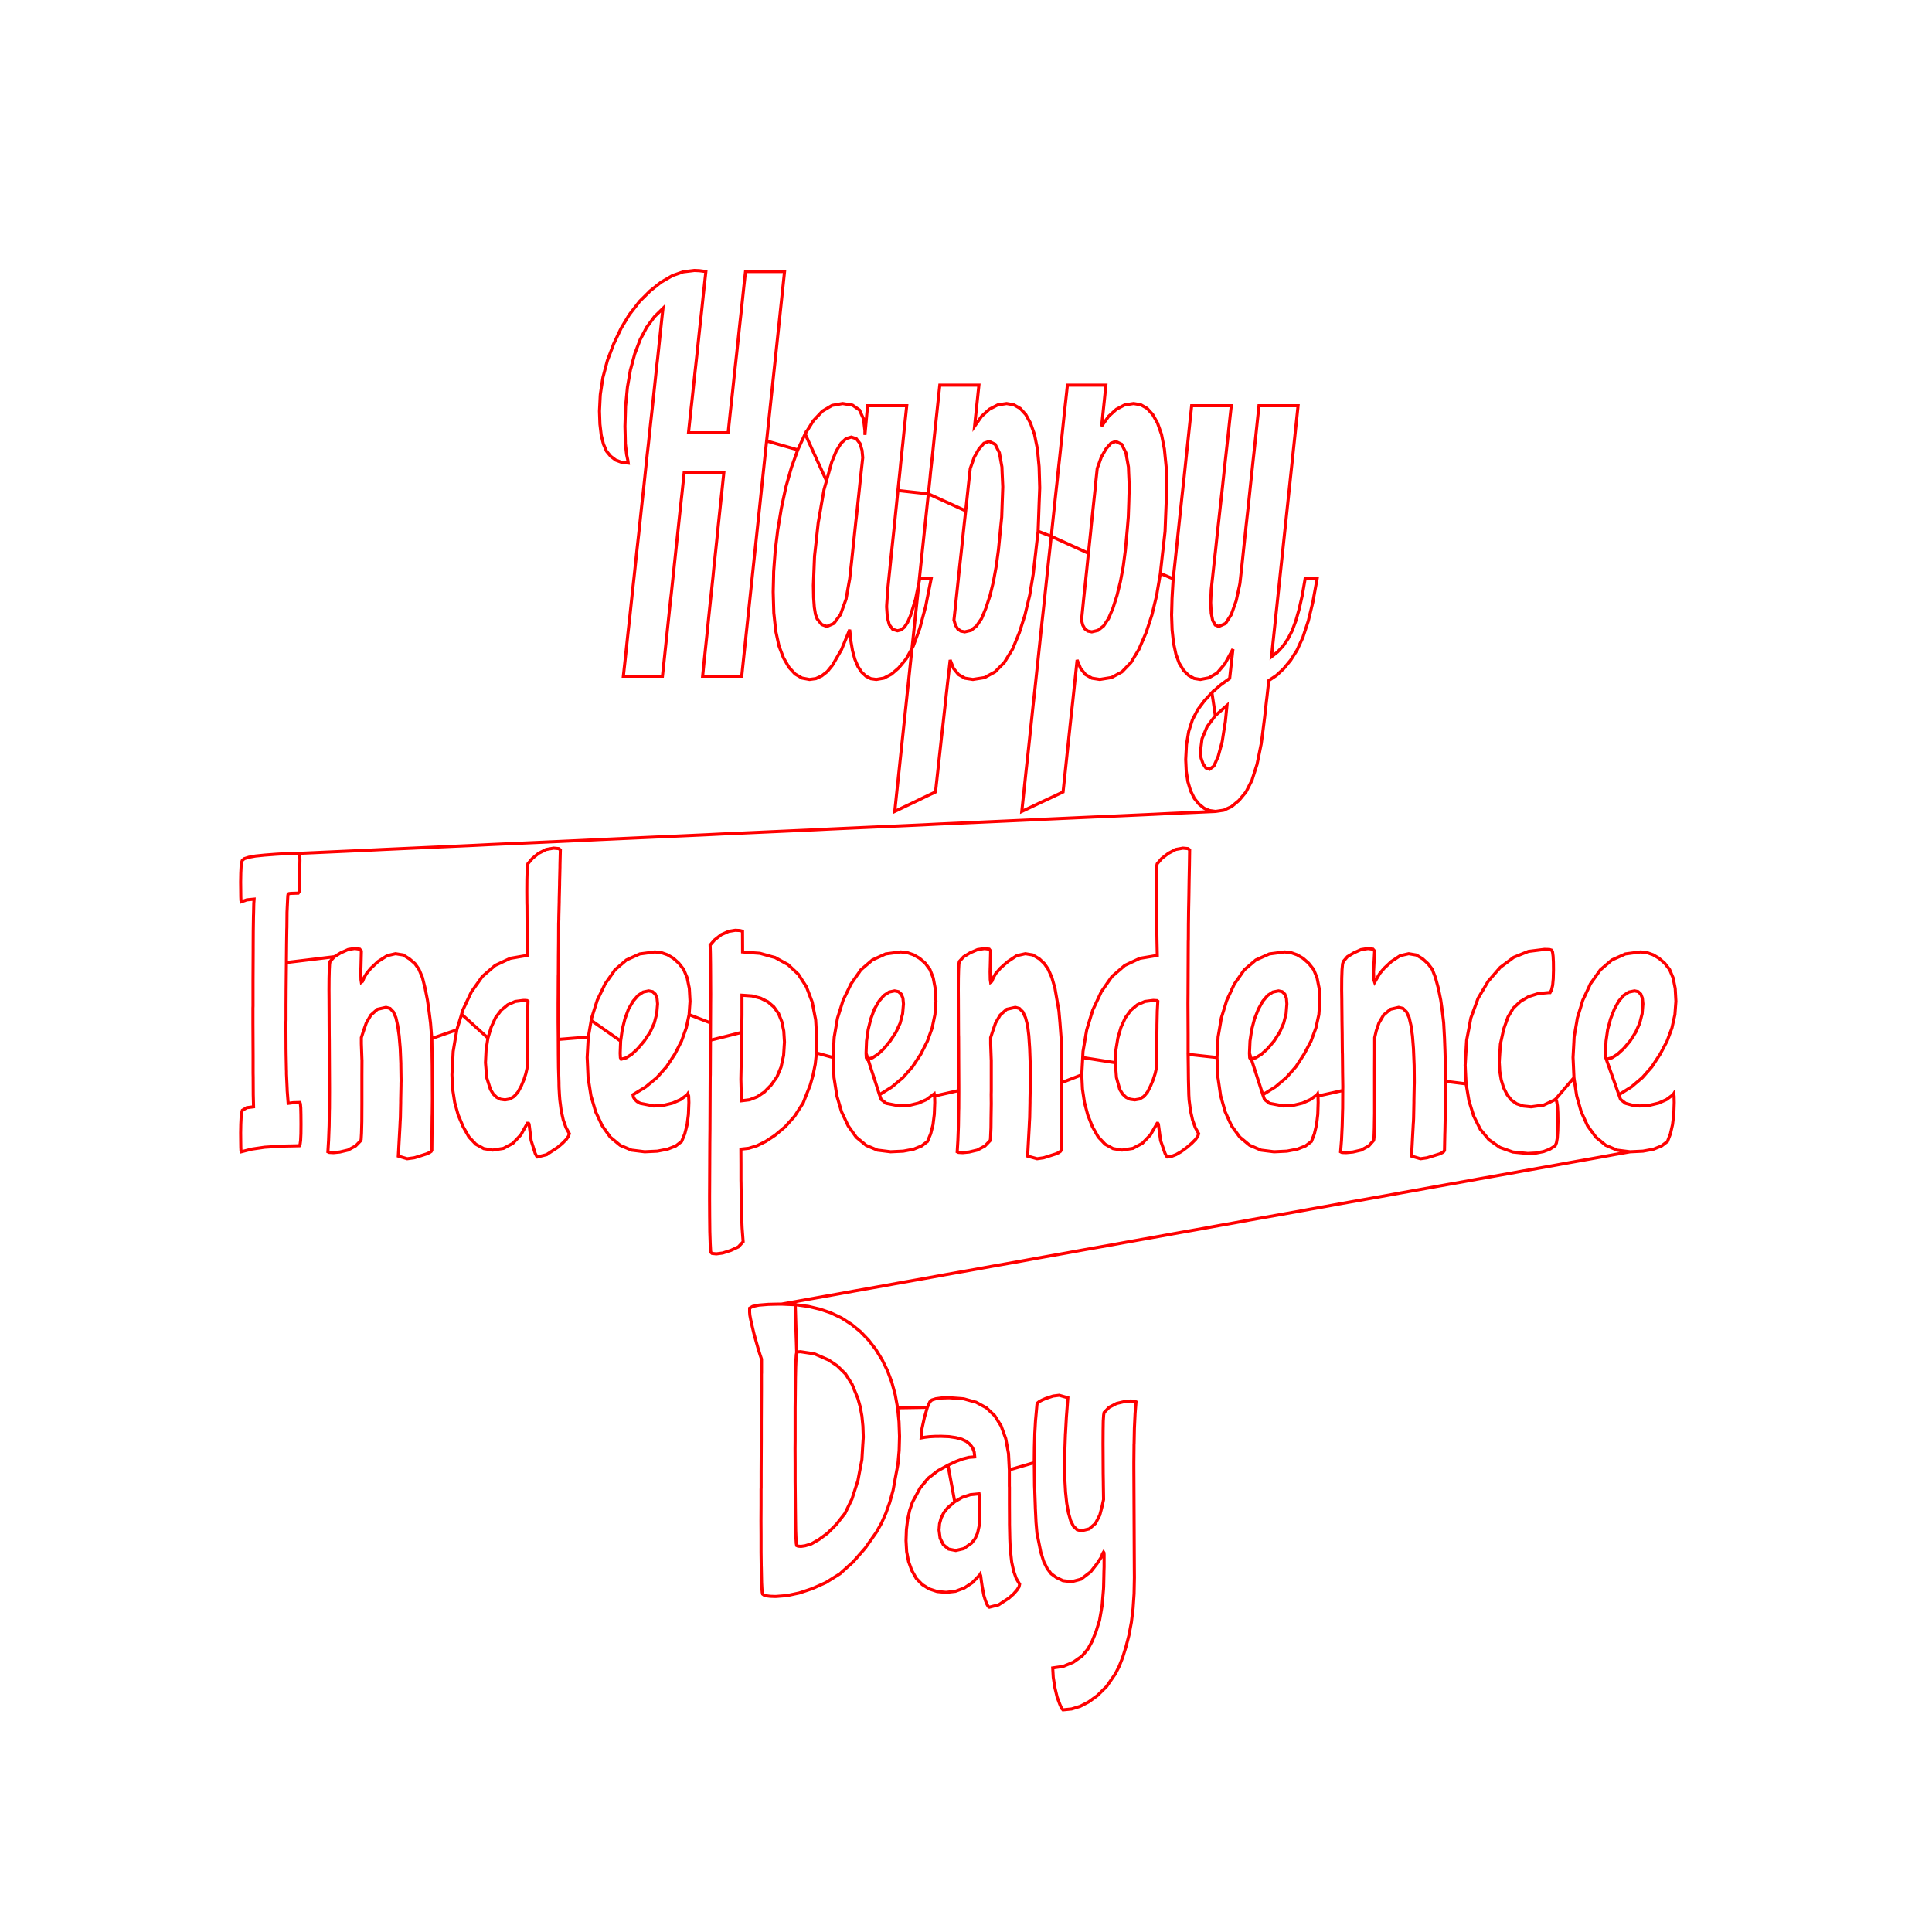 <svg title='track' version='1.1' viewBox='-25 -25 250 250' xmlns='http://www.w3.org/2000/svg' class='svg-status'><g><path stroke='red' stroke-width='.4' fill='none' fill-rule='evenodd' linecap='round' d='M64.86,10.00 L65.51,10.03 L66.34,10.14 L66.12,12.13 L66.04,12.88 L65.83,14.87 L65.75,15.61 L65.53,17.60 L65.45,18.35 L65.24,20.34 L65.16,21.09 L64.94,23.08 L64.86,23.83 L64.65,25.82 L64.57,26.56 L64.35,28.55 L64.27,29.30 L64.09,31.00 L66.09,31.00 L68.09,31.00 L69.22,31.00 L69.43,29.01 L69.51,28.26 L69.73,26.27 L69.81,25.53 L70.02,23.54 L70.10,22.79 L70.32,20.80 L70.40,20.05 L70.61,18.06 L70.69,17.31 L70.91,15.32 L70.99,14.58 L71.20,12.59 L71.28,11.84 L71.47,10.14 L73.47,10.14 L75.47,10.14 L76.52,10.14 L76.31,12.13 L76.23,12.88 L76.02,14.87 L75.94,15.62 L75.73,17.61 L75.65,18.36 L75.44,20.35 L75.36,21.10 L75.15,23.09 L75.07,23.84 L74.86,25.83 L74.78,26.58 L74.57,28.57 L74.49,29.32 L74.28,31.31 L74.20,32.06 L73.99,34.04 L73.91,34.80 L73.70,36.78 L73.62,37.54 L73.41,39.52 L73.33,40.28 L73.12,42.26 L73.04,43.02 L72.83,45.00 L72.75,45.75 L72.54,47.74 L72.46,48.49 L72.25,50.48 L72.17,51.23 L71.96,53.22 L71.88,53.97 L71.67,55.96 L71.59,56.71 L71.38,58.70 L71.30,59.45 L71.09,61.44 L71.01,62.19 L70.97,62.50 L68.97,62.50 L66.97,62.50 L65.92,62.50 L66.12,60.51 L66.20,59.76 L66.41,57.77 L66.49,57.02 L66.69,55.03 L66.90,53.04 L67.06,51.53 L67.27,49.54 L67.34,48.79 L67.55,46.80 L67.63,46.05 L67.84,44.06 L67.91,43.31 L68.12,41.32 L68.20,40.57 L68.41,38.58 L68.49,37.82 L68.66,36.18 L66.66,36.18 L64.66,36.18 L63.53,36.18 L63.32,38.17 L63.24,38.92 L63.02,40.91 L62.94,41.66 L62.73,43.65 L62.65,44.40 L62.44,46.38 L62.36,47.14 L62.15,49.12 L62.07,49.87 L61.86,51.86 L61.77,52.61 L61.56,54.60 L61.48,55.35 L61.27,57.34 L61.19,58.09 L60.98,60.08 L60.90,60.83 L60.72,62.50 L58.72,62.50 L56.72,62.50 L55.66,62.50 L55.88,60.51 L55.96,59.76 L56.17,57.77 L56.25,57.02 L56.47,55.04 L56.55,54.29 L56.76,52.30 L56.84,51.55 L57.06,49.56 L57.14,48.81 L57.35,46.82 L57.43,46.07 L57.65,44.09 L57.73,43.34 L57.94,41.35 L58.02,40.60 L58.24,38.61 L58.32,37.86 L58.53,35.87 L58.74,33.88 L58.91,32.39 L59.12,30.40 L59.20,29.65 L59.42,27.66 L59.63,25.67 L59.79,24.17 L60.00,22.18 L60.09,21.44 L60.30,19.45 L60.38,18.70 L60.59,16.71 L60.67,15.96 L60.79,14.90 L59.67,16.00 L58.68,17.35 L57.84,18.94 L57.14,20.78 L56.62,22.71 L56.58,22.84 L56.24,24.81 L56.19,25.09 L56.00,27.08 L55.95,27.53 L55.89,29.52 L55.87,30.16 L55.92,32.16 L55.92,32.40 L56.08,33.80 L56.24,34.57 L56.29,34.92 L55.43,34.82 L54.68,34.54 L54.03,34.05 L53.48,33.38 L53.09,32.48 L52.80,31.32 L52.63,29.89 L52.57,28.20 L52.67,26.20 L52.69,25.98 L52.99,24.00 L53.03,23.79 L53.54,21.86 L53.60,21.64 L54.31,19.77 L54.40,19.52 L55.26,17.71 L55.37,17.49 L55.38,17.46 L56.41,15.75 L56.46,15.68 L56.49,15.64 L57.67,14.12 L57.73,14.03 L58.99,12.78 L59.10,12.66 L60.41,11.62 L60.57,11.50 L61.92,10.72 L62.02,10.66 L63.40,10.18 L63.45,10.17 L64.85,10.00 L64.86,10.00 L65.51,10.03 L66.34,10.14 L66.12,12.13 L66.04,12.88 L65.83,14.87 L65.75,15.61 L65.53,17.60 L65.45,18.35 L65.24,20.34 L65.16,21.09 L64.94,23.08 L64.86,23.83 L64.65,25.82 L64.57,26.56 L64.35,28.55 L64.27,29.30 L64.09,31.00 L66.09,31.00 L68.09,31.00 L69.22,31.00 L69.43,29.01 L69.51,28.26 L69.73,26.27 L69.81,25.53 L70.02,23.54 L70.10,22.79 L70.32,20.80 L70.40,20.05 L70.61,18.06 L70.69,17.31 L70.91,15.32 L70.99,14.58 L71.20,12.59 L71.28,11.84 L71.47,10.14 L73.47,10.14 L75.47,10.14 L76.52,10.14 L76.31,12.13 L76.23,12.88 L76.02,14.87 L75.94,15.62 L75.73,17.61 L75.65,18.36 L75.44,20.35 L75.36,21.10 L75.15,23.09 L75.07,23.84 L74.86,25.83 L74.78,26.58 L74.57,28.57 L74.49,29.32 L74.28,31.31 L74.20,32.06 L76.12,32.61 L78.05,33.16 L78.23,33.21 L79.07,31.40 L79.19,31.15 L79.19,31.14 L80.25,29.44 L80.26,29.43 L81.42,28.20 L82.68,27.46 L84.04,27.22 L85.32,27.43 L86.22,28.06 L86.74,29.21 L86.92,30.72 L86.92,31.28 L87.10,29.29 L87.17,28.53 L87.27,27.50 L89.27,27.50 L91.27,27.50 L92.33,27.50 L92.12,29.49 L92.04,30.24 L91.84,32.23 L91.76,32.98 L91.55,34.97 L91.48,35.73 L91.27,37.72 L91.19,38.47 L90.99,40.46 L90.91,41.21 L90.71,43.20 L90.63,43.96 L90.42,45.94 L90.34,46.70 L90.14,48.69 L90.06,49.44 L89.87,51.30 L89.74,53.30 L89.73,53.54 L89.82,54.89 L90.08,55.85 L90.52,56.43 L91.13,56.62 L91.61,56.50 L92.05,56.13 L92.45,55.52 L92.82,54.66 L93.41,52.75 L93.47,52.56 L93.87,50.60 L94.00,49.97 L94.01,49.90 L95.49,49.90 L95.10,51.86 L94.97,52.50 L94.79,53.44 L94.27,55.37 L94.13,55.91 L94.01,56.34 L93.32,58.21 L93.18,58.59 L93.17,58.61 L92.26,60.26 L91.30,61.42 L90.34,62.25 L89.37,62.75 L88.39,62.92 L87.69,62.82 L87.06,62.50 L86.50,61.98 L86.01,61.24 L85.62,60.31 L85.32,59.21 L85.10,57.93 L84.95,56.48 L84.19,58.33 L84.06,58.64 L83.90,59.04 L82.90,60.77 L82.84,60.87 L82.70,61.10 L82.05,61.90 L81.33,62.46 L80.57,62.81 L79.75,62.92 L78.78,62.74 L77.89,62.22 L77.09,61.35 L76.38,60.12 L75.80,58.59 L75.38,56.66 L75.17,54.67 L75.13,54.32 L75.07,52.32 L75.05,51.58 L75.10,49.58 L75.11,48.96 L75.26,46.97 L75.31,46.29 L75.55,44.31 L75.64,43.57 L75.97,41.60 L76.08,40.92 L76.10,40.80 L76.52,38.84 L76.65,38.22 L76.69,38.04 L77.23,36.12 L77.38,35.60 L77.40,35.52 L78.08,33.63 L78.22,33.24 L78.23,33.21 L79.07,31.40 L79.19,31.15 L80.01,32.97 L80.84,34.79 L81.67,36.61 L81.95,37.22 L81.63,38.35 L81.28,40.32 L81.17,40.99 L80.88,42.62 L80.66,44.61 L80.58,45.36 L80.40,46.96 L80.32,48.96 L80.29,49.75 L80.25,50.74 L80.28,52.32 L80.37,53.57 L80.52,54.49 L80.74,55.08 L81.33,55.81 L82.00,56.06 L82.90,55.67 L83.76,54.52 L84.44,52.64 L84.48,52.53 L84.83,50.56 L84.95,49.90 L85.17,47.91 L85.25,47.16 L85.46,45.17 L85.54,44.42 L85.75,42.44 L85.84,41.69 L86.05,39.70 L86.13,38.95 L86.34,36.96 L86.42,36.21 L86.64,34.22 L86.64,34.22 L86.55,33.28 L86.29,32.40 L85.80,31.77 L85.16,31.56 L84.48,31.76 L83.83,32.36 L83.21,33.37 L82.63,34.78 L82.09,36.71 L81.95,37.22 L81.12,35.40 L80.29,33.58 L79.46,31.76 L79.19,31.15 L79.19,31.14 L80.25,29.44 L80.26,29.43 L81.42,28.20 L82.68,27.46 L84.04,27.22 L85.32,27.43 L86.22,28.06 L86.74,29.21 L86.92,30.72 L86.92,31.28 L87.10,29.29 L87.17,28.53 L87.27,27.50 L89.27,27.50 L91.27,27.50 L92.33,27.50 L92.12,29.49 L92.04,30.24 L91.84,32.23 L91.76,32.98 L91.55,34.97 L91.48,35.73 L91.27,37.72 L91.19,38.47 L93.18,38.69 L95.13,38.90 L95.34,36.91 L95.41,36.16 L95.63,34.17 L95.71,33.42 L95.91,31.43 L95.99,30.68 L96.20,28.69 L96.28,27.94 L96.49,25.95 L96.57,25.20 L96.61,24.84 L98.61,24.84 L100.61,24.84 L101.67,24.84 L101.46,26.83 L101.38,27.58 L101.17,29.57 L101.11,30.16 L102.02,28.87 L103.02,27.96 L104.10,27.40 L105.25,27.22 L106.18,27.38 L107.01,27.85 L107.73,28.64 L108.34,29.74 L108.86,31.21 L109.24,33.10 L109.43,35.09 L109.46,35.41 L109.52,37.41 L109.54,38.14 L109.46,40.14 L109.39,42.14 L109.33,43.72 L109.33,43.74 L109.10,45.73 L109.02,46.47 L108.79,48.46 L108.71,49.20 L108.69,49.34 L108.36,51.31 L108.25,51.99 L108.24,52.04 L107.77,53.99 L107.64,54.55 L107.03,56.46 L106.90,56.87 L106.14,58.72 L106.02,59.00 L104.97,60.70 L104.97,60.71 L103.76,61.94 L102.40,62.68 L102.40,62.68 L101.00,62.90 L100.90,62.92 L99.87,62.76 L99.04,62.29 L98.39,61.50 L97.95,60.40 L97.73,62.39 L97.64,63.13 L97.42,65.12 L97.34,65.87 L97.12,67.86 L97.04,68.60 L96.81,70.59 L96.73,71.33 L96.51,73.32 L96.43,74.07 L96.21,76.06 L96.13,76.80 L96.05,77.48 L94.68,78.13 L93.32,78.79 L91.95,79.44 L90.78,80.00 L90.99,78.01 L91.07,77.26 L91.28,75.27 L91.36,74.52 L91.57,72.53 L91.65,71.78 L91.86,69.79 L91.94,69.04 L92.15,67.05 L92.23,66.30 L92.44,64.31 L92.52,63.56 L92.73,61.57 L92.94,59.58 L93.10,58.08 L93.31,56.09 L93.39,55.34 L93.60,53.35 L93.68,52.60 L93.89,50.61 L93.97,49.86 L94.18,47.87 L94.26,47.12 L94.47,45.13 L94.55,44.38 L94.76,42.39 L94.97,40.40 L95.13,38.90 L96.95,39.73 L98.77,40.56 L99.96,41.10 L99.74,43.08 L99.66,43.83 L99.45,45.82 L99.37,46.57 L99.15,48.56 L99.07,49.31 L98.86,51.30 L98.78,52.05 L98.57,54.04 L98.49,54.79 L98.44,55.22 L98.63,55.89 L98.93,56.38 L99.33,56.66 L99.84,56.76 L100.65,56.57 L101.37,55.99 L102.02,55.03 L102.58,53.68 L103.11,52.05 L103.55,50.25 L103.91,48.28 L103.91,48.27 L104.18,46.29 L104.20,46.12 L104.40,44.13 L104.47,43.37 L104.62,41.92 L104.69,39.92 L104.72,39.13 L104.76,38.00 L104.67,36.00 L104.65,35.43 L104.32,33.59 L103.77,32.49 L103.00,32.12 L102.32,32.36 L101.67,33.10 L101.07,34.15 L100.55,35.62 L100.33,37.61 L100.12,39.60 L99.96,41.10 L98.14,40.27 L96.31,39.44 L95.13,38.90 L95.34,36.91 L95.41,36.16 L95.63,34.17 L95.71,33.42 L95.91,31.43 L95.99,30.68 L96.20,28.69 L96.28,27.94 L96.49,25.95 L96.57,25.20 L96.61,24.84 L98.61,24.84 L100.61,24.84 L101.67,24.84 L101.46,26.83 L101.38,27.58 L101.17,29.57 L101.11,30.16 L102.02,28.87 L103.02,27.96 L104.10,27.40 L105.25,27.22 L106.18,27.38 L107.01,27.85 L107.73,28.64 L108.34,29.74 L108.86,31.21 L109.24,33.10 L109.43,35.09 L109.46,35.41 L109.52,37.41 L109.54,38.14 L109.46,40.14 L109.39,42.14 L109.33,43.72 L109.33,43.74 L111.03,44.40 L111.24,42.41 L111.32,41.66 L111.53,39.67 L111.61,38.92 L111.83,36.93 L111.90,36.18 L112.12,34.20 L112.20,33.45 L112.41,31.46 L112.49,30.71 L112.70,28.72 L112.78,27.97 L113.00,25.98 L113.08,25.23 L113.12,24.84 L115.12,24.84 L117.12,24.84 L118.10,24.84 L117.90,26.83 L117.82,27.58 L117.61,29.57 L117.54,30.16 L118.46,28.87 L119.46,27.96 L120.53,27.40 L121.69,27.22 L122.62,27.38 L123.44,27.85 L124.16,28.64 L124.78,29.74 L125.30,31.21 L125.67,33.10 L125.87,35.09 L125.90,35.41 L125.95,37.41 L125.97,38.14 L125.90,40.14 L125.82,42.14 L125.76,43.72 L125.76,43.74 L125.54,45.73 L125.45,46.47 L125.23,48.46 L125.15,49.20 L125.13,49.34 L124.79,51.31 L124.68,51.99 L124.67,52.04 L124.20,53.99 L124.06,54.56 L123.44,56.46 L123.30,56.87 L122.51,58.71 L122.39,59.00 L121.36,60.71 L120.18,61.94 L118.83,62.67 L117.43,62.90 L117.33,62.92 L116.30,62.76 L115.47,62.29 L114.83,61.50 L114.38,60.40 L114.17,62.39 L114.09,63.14 L113.88,65.13 L113.80,65.88 L113.58,67.87 L113.50,68.62 L113.29,70.60 L113.21,71.35 L113.00,73.34 L112.92,74.09 L112.71,76.08 L112.63,76.83 L112.56,77.48 L111.19,78.13 L109.82,78.77 L108.45,79.42 L107.22,80.00 L107.43,78.01 L107.51,77.26 L107.72,75.27 L107.80,74.52 L108.02,72.53 L108.10,71.78 L108.31,69.80 L108.39,69.05 L108.60,67.06 L108.68,66.31 L108.90,64.32 L108.98,63.57 L109.19,61.58 L109.27,60.83 L109.48,58.84 L109.56,58.09 L109.77,56.10 L109.85,55.35 L110.07,53.37 L110.15,52.62 L110.36,50.63 L110.57,48.64 L110.73,47.14 L110.95,45.15 L111.03,44.40 L112.85,45.23 L114.67,46.05 L115.84,46.59 L115.64,48.58 L115.43,50.57 L115.22,52.55 L115.02,54.54 L114.99,54.81 L114.94,55.22 L115.11,55.89 L115.38,56.37 L115.77,56.66 L116.28,56.76 L117.08,56.57 L117.81,55.99 L118.45,55.03 L119.02,53.68 L119.54,52.05 L119.98,50.25 L120.35,48.28 L120.35,48.27 L120.61,46.29 L120.63,46.12 L120.81,44.13 L120.88,43.36 L121.00,41.92 L121.07,39.92 L121.09,39.12 L121.13,38.00 L121.04,36.00 L121.02,35.43 L120.69,33.59 L120.14,32.49 L119.37,32.12 L118.74,32.37 L118.11,33.10 L117.51,34.15 L116.98,35.62 L116.77,37.61 L116.70,38.36 L116.49,40.35 L116.41,41.10 L116.20,43.09 L116.13,43.84 L115.92,45.83 L115.84,46.59 L114.02,45.76 L112.20,44.93 L111.03,44.40 L111.24,42.41 L111.32,41.66 L111.53,39.67 L111.61,38.92 L111.83,36.93 L111.90,36.18 L112.12,34.20 L112.20,33.45 L112.41,31.46 L112.49,30.71 L112.70,28.72 L112.78,27.97 L113.00,25.98 L113.08,25.23 L113.12,24.84 L115.12,24.84 L117.12,24.84 L118.10,24.84 L117.90,26.83 L117.82,27.58 L117.61,29.57 L117.54,30.16 L118.46,28.87 L119.46,27.96 L120.53,27.40 L121.69,27.22 L122.62,27.38 L123.44,27.85 L124.16,28.64 L124.78,29.74 L125.30,31.21 L125.67,33.10 L125.87,35.09 L125.90,35.41 L125.95,37.41 L125.97,38.14 L125.90,40.14 L125.82,42.14 L125.76,43.72 L125.76,43.74 L125.54,45.73 L125.45,46.47 L125.23,48.46 L125.15,49.20 L126.81,49.90 L127.03,47.91 L127.24,45.92 L127.45,43.93 L127.66,41.94 L127.69,41.68 L127.90,39.69 L127.98,38.95 L128.20,36.96 L128.41,34.97 L128.62,32.98 L128.83,30.99 L129.04,29.00 L129.15,27.99 L129.20,27.50 L131.20,27.50 L133.20,27.50 L134.33,27.50 L134.11,29.49 L133.90,31.48 L133.68,33.46 L133.46,35.45 L133.43,35.71 L133.22,37.70 L133.14,38.44 L132.92,40.43 L132.70,42.42 L132.48,44.41 L132.27,46.40 L132.24,46.65 L132.02,48.64 L131.94,49.39 L131.73,51.30 L131.66,52.98 L131.73,54.33 L131.92,55.29 L132.25,55.87 L132.71,56.06 L133.58,55.68 L134.33,54.52 L134.96,52.74 L135.39,50.78 L135.45,50.46 L135.67,48.47 L135.75,47.72 L135.96,45.73 L136.04,44.98 L136.25,42.99 L136.47,41.01 L136.63,39.51 L136.84,37.52 L136.92,36.77 L137.13,34.78 L137.35,32.79 L137.51,31.29 L137.72,29.30 L137.80,28.55 L137.91,27.50 L139.91,27.50 L141.91,27.50 L142.97,27.50 L142.76,29.49 L142.68,30.24 L142.47,32.23 L142.39,32.98 L142.18,34.97 L142.10,35.72 L141.89,37.71 L141.81,38.46 L141.60,40.45 L141.52,41.20 L141.31,43.19 L141.23,43.94 L141.02,45.93 L140.81,47.91 L140.65,49.42 L140.44,51.41 L140.36,52.16 L140.15,54.15 L140.07,54.90 L139.86,56.88 L139.78,57.63 L139.57,59.62 L139.53,59.98 L140.33,59.35 L141.04,58.58 L141.66,57.67 L142.20,56.62 L142.67,55.36 L143.11,53.82 L143.52,52.00 L143.86,50.03 L143.88,49.90 L145.43,49.90 L145.07,51.87 L144.95,52.53 L144.90,52.84 L144.43,54.78 L144.29,55.36 L143.66,57.26 L143.60,57.46 L142.83,59.14 L142.00,60.44 L141.11,61.52 L140.17,62.40 L139.18,63.06 L138.96,65.05 L138.87,65.79 L138.65,67.78 L138.61,68.10 L138.36,70.08 L138.26,70.81 L138.20,71.26 L137.80,73.22 L137.67,73.85 L137.67,73.87 L137.06,75.78 L137.01,75.95 L136.23,77.48 L135.32,78.58 L134.37,79.37 L133.36,79.84 L132.29,80.00 L131.52,79.89 L130.80,79.58 L130.15,79.05 L129.55,78.32 L129.06,77.32 L128.71,76.15 L128.50,74.80 L128.43,73.28 L128.53,71.35 L128.82,69.64 L129.30,68.14 L129.98,66.84 L130.84,65.69 L131.82,64.63 L132.91,63.66 L134.12,62.78 L134.34,60.79 L134.42,60.05 L134.54,59.00 L133.58,60.75 L133.50,60.89 L132.50,62.08 L131.43,62.71 L130.33,62.92 L129.52,62.79 L128.80,62.39 L128.15,61.74 L127.59,60.82 L127.16,59.64 L126.85,58.19 L126.67,56.49 L126.60,54.52 L126.66,52.52 L126.66,52.46 L126.78,50.46 L126.81,49.90 L126.69,51.90 L126.66,52.46 L126.61,54.45 L126.60,54.52 L126.67,56.49 L126.85,58.19 L127.16,59.64 L127.59,60.82 L128.15,61.74 L128.80,62.39 L129.52,62.79 L130.33,62.92 L131.43,62.71 L132.50,62.08 L133.50,60.89 L134.47,59.14 L134.54,59.00 L134.42,60.05 L134.20,62.03 L134.12,62.78 L132.91,63.66 L131.82,64.63 L132.12,66.61 L132.26,67.60 L131.19,69.05 L130.54,70.61 L130.33,72.30 L130.42,73.10 L130.68,73.84 L131.03,74.36 L131.52,74.54 L132.08,74.12 L132.64,72.86 L133.15,70.97 L133.46,68.99 L133.56,68.38 L133.76,66.39 L133.77,66.28 L132.48,67.41 L132.26,67.60 L131.97,65.62 L131.82,64.63 L130.84,65.69 L129.98,66.84 L129.30,68.14 L128.82,69.64 L128.53,71.35 L128.43,73.28 L128.50,74.80 L128.71,76.15 L129.06,77.32 L129.55,78.32 L130.15,79.05 L130.80,79.58 L131.52,79.89 L132.29,80.00 L130.30,80.09 L128.30,80.18 L126.30,80.27 L124.30,80.37 L122.30,80.46 L120.31,80.55 L118.31,80.64 L116.31,80.73 L114.31,80.82 L112.31,80.91 L110.32,81.00 L108.32,81.10 L106.32,81.19 L104.32,81.28 L102.33,81.37 L100.33,81.46 L98.33,81.55 L96.33,81.64 L94.33,81.74 L92.34,81.83 L90.34,81.92 L88.34,82.01 L86.34,82.10 L84.34,82.19 L82.35,82.28 L80.35,82.38 L78.35,82.47 L76.35,82.56 L74.35,82.65 L72.36,82.74 L70.36,82.83 L68.36,82.92 L66.36,83.02 L64.36,83.11 L62.37,83.20 L60.37,83.29 L58.37,83.38 L56.37,83.47 L54.38,83.56 L52.38,83.65 L50.38,83.75 L48.38,83.84 L46.38,83.93 L44.39,84.02 L42.39,84.11 L40.39,84.20 L38.39,84.29 L36.39,84.39 L34.40,84.48 L32.40,84.57 L30.40,84.66 L28.40,84.75 L26.40,84.84 L24.41,84.93 L22.41,85.03 L20.41,85.12 L18.41,85.21 L16.41,85.30 L14.42,85.39 L13.74,85.42 L13.79,85.65 L13.81,86.32 L13.77,88.32 L13.77,88.55 L13.74,90.35 L13.59,90.57 L12.65,90.60 L12.40,90.63 L12.29,90.68 L12.25,90.87 L12.22,91.33 L12.14,93.03 L12.12,95.03 L12.11,95.27 L12.08,97.27 L12.08,97.31 L12.06,99.31 L12.06,99.55 L12.04,101.29 L12.02,103.29 L12.02,103.53 L12.01,104.98 L12.01,106.98 L12.00,107.22 L12.00,108.37 L12.01,110.37 L12.01,110.61 L12.02,111.39 L12.06,113.39 L12.07,113.63 L12.07,113.97 L12.16,115.96 L12.16,116.09 L12.29,117.77 L12.92,117.69 L13.81,117.66 L13.87,117.84 L13.92,118.36 L13.94,119.23 L13.95,120.46 L13.94,121.68 L13.90,122.56 L13.83,123.08 L13.74,123.26 L12.29,123.29 L11.31,123.31 L9.87,123.41 L9.25,123.45 L7.81,123.66 L7.55,123.70 L6.22,124.04 L6.18,123.89 L6.16,123.43 L6.15,122.66 L6.14,121.58 L6.16,120.47 L6.20,119.62 L6.26,119.02 L6.36,118.67 L6.94,118.33 L7.81,118.22 L7.77,116.66 L7.76,114.66 L7.76,114.42 L7.75,113.88 L7.75,111.88 L7.75,111.64 L7.74,109.64 L7.74,109.41 L7.73,107.43 L7.73,105.43 L7.74,105.19 L7.74,103.19 L7.74,102.96 L7.74,101.92 L7.75,99.92 L7.76,97.92 L7.76,97.44 L7.77,95.52 L7.80,93.52 L7.81,93.29 L7.82,92.82 L7.84,91.93 L7.88,91.35 L6.94,91.44 L6.22,91.69 L6.18,91.53 L6.16,91.05 L6.14,89.12 L6.16,87.97 L6.20,87.13 L6.27,86.58 L6.36,86.32 L6.62,86.11 L7.19,85.93 L8.07,85.77 L9.25,85.65 L10.70,85.54 L11.67,85.48 L13.12,85.44 L13.74,85.42 L13.79,85.65 L13.81,86.32 L13.77,88.32 L13.77,88.55 L13.74,90.35 L13.59,90.57 L12.65,90.60 L12.40,90.63 L12.29,90.68 L12.25,90.87 L12.22,91.33 L12.14,93.03 L12.12,95.03 L12.11,95.27 L12.08,97.27 L12.08,97.31 L12.06,99.31 L12.06,99.55 L14.04,99.31 L16.03,99.07 L18.01,98.83 L18.27,98.80 L19.09,98.30 L20.05,97.87 L20.90,97.73 L21.55,97.82 L21.76,98.07 L21.71,100.07 L21.70,100.31 L21.69,100.76 L21.71,101.77 L21.76,102.10 L21.91,101.99 L22.11,101.51 L22.42,100.98 L22.97,100.31 L23.93,99.41 L25.11,98.66 L26.18,98.41 L27.17,98.57 L27.98,99.08 L28.69,99.69 L29.21,100.42 L29.66,101.49 L30.01,102.88 L30.31,104.40 L30.51,105.79 L30.71,107.36 L30.87,109.36 L30.88,109.38 L30.91,111.38 L30.91,111.62 L30.93,112.85 L30.94,114.85 L30.94,115.09 L30.95,117.09 L30.95,117.21 L30.93,119.21 L30.92,119.45 L30.90,121.45 L30.90,121.69 L30.88,123.69 L30.88,123.82 L30.80,123.99 L30.57,124.15 L30.18,124.32 L28.77,124.77 L28.58,124.82 L27.69,124.94 L26.54,124.60 L26.65,122.60 L26.76,120.61 L26.78,120.14 L26.81,119.65 L26.85,117.65 L26.85,117.41 L26.89,115.41 L26.89,115.17 L26.90,114.86 L26.87,112.86 L26.87,112.62 L26.87,112.61 L26.79,110.66 L26.65,109.03 L26.46,107.70 L26.23,106.67 L25.90,105.93 L25.48,105.49 L24.95,105.35 L23.84,105.60 L22.99,106.35 L22.40,107.36 L22.05,108.37 L21.76,109.26 L21.76,110.05 L21.83,112.05 L21.84,112.18 L21.83,114.17 L21.83,116.18 L21.83,116.65 L21.83,117.82 L21.82,119.82 L21.82,120.06 L21.82,120.08 L21.78,121.61 L21.75,122.12 L21.73,122.44 L21.69,122.59 L21.02,123.28 L20.03,123.82 L18.98,124.07 L18.15,124.15 L17.61,124.12 L17.43,124.04 L17.52,122.55 L17.59,120.66 L17.62,118.66 L17.63,118.42 L17.63,118.35 L17.64,116.35 L17.64,116.11 L17.64,115.65 L17.63,113.65 L17.62,111.65 L17.61,109.65 L17.60,108.93 L17.59,106.93 L17.59,106.69 L17.58,104.69 L17.58,104.45 L17.57,103.11 L17.58,101.58 L17.61,100.45 L17.65,99.73 L17.71,99.41 L18.27,98.80 L19.09,98.30 L20.05,97.87 L20.90,97.73 L21.55,97.82 L21.76,98.07 L21.71,100.07 L21.70,100.31 L21.69,100.76 L21.71,101.77 L21.76,102.10 L21.91,101.99 L22.11,101.51 L22.42,100.98 L22.97,100.31 L23.93,99.41 L25.11,98.66 L26.18,98.41 L27.17,98.57 L27.98,99.08 L28.69,99.69 L29.21,100.42 L29.66,101.49 L30.01,102.88 L30.31,104.40 L30.51,105.79 L30.71,107.36 L30.87,109.36 L30.88,109.38 L32.77,108.72 L34.11,108.26 L34.70,106.35 L34.73,106.24 L34.90,105.68 L35.75,103.87 L36.01,103.33 L37.08,101.83 L37.41,101.36 L38.67,100.27 L39.08,99.92 L40.47,99.27 L41.03,99.01 L42.47,98.76 L43.24,98.63 L43.22,96.63 L43.22,96.39 L43.21,94.39 L43.20,94.15 L43.19,92.15 L43.18,91.91 L43.17,90.35 L43.18,88.82 L43.21,87.72 L43.25,87.03 L43.31,86.76 L43.88,86.09 L44.69,85.42 L45.68,84.92 L46.64,84.75 L47.29,84.81 L47.51,84.97 L47.46,86.97 L47.46,87.21 L47.41,89.21 L47.41,89.45 L47.36,91.45 L47.36,91.69 L47.31,93.69 L47.31,93.92 L47.29,94.57 L47.28,96.57 L47.28,96.81 L47.26,98.81 L47.26,99.05 L47.25,101.05 L47.24,101.29 L47.23,103.29 L47.23,103.53 L47.22,104.79 L47.22,106.79 L47.22,107.03 L47.22,107.26 L47.24,109.26 L47.24,109.50 L47.25,111.43 L47.27,113.13 L47.33,115.13 L47.33,115.36 L47.34,115.74 L47.39,116.66 L47.44,117.33 L47.62,118.73 L47.89,119.93 L48.24,120.91 L48.67,121.69 L48.57,122.01 L48.29,122.42 L47.81,122.91 L47.15,123.48 L45.82,124.35 L45.74,124.41 L44.54,124.71 L44.44,124.60 L44.26,124.27 L43.73,122.59 L43.48,120.60 L43.46,120.46 L43.39,120.35 L43.24,120.35 L42.39,121.86 L41.36,122.95 L40.15,123.60 L38.76,123.82 L37.60,123.63 L36.57,123.06 L35.68,122.12 L34.93,120.80 L34.29,119.28 L33.84,117.66 L33.57,115.92 L33.48,114.08 L33.58,112.08 L33.60,111.85 L33.64,111.06 L33.97,109.08 L34.01,108.89 L34.11,108.26 L34.70,106.35 L34.73,106.24 L36.22,107.58 L37.70,108.92 L38.14,109.32 L37.90,110.85 L37.82,112.51 L37.98,114.44 L38.47,115.98 L38.83,116.57 L39.27,116.99 L39.77,117.24 L40.35,117.32 L40.97,117.21 L41.52,116.88 L42.02,116.32 L42.45,115.53 L42.80,114.69 L43.04,113.94 L43.19,113.29 L43.24,112.73 L43.25,110.74 L43.25,110.50 L43.26,108.50 L43.26,108.26 L43.26,107.61 L43.28,105.83 L43.32,104.56 L43.22,104.48 L42.95,104.45 L42.74,104.45 L41.67,104.59 L40.71,105.01 L39.86,105.71 L39.12,106.69 L38.55,107.94 L38.14,109.32 L36.66,107.98 L35.18,106.64 L34.73,106.24 L34.90,105.68 L35.75,103.87 L36.01,103.33 L37.08,101.83 L37.41,101.36 L38.67,100.27 L39.08,99.92 L40.47,99.27 L41.03,99.01 L42.47,98.76 L43.24,98.63 L43.22,96.63 L43.22,96.39 L43.21,94.39 L43.20,94.15 L43.19,92.15 L43.18,91.91 L43.17,90.35 L43.18,88.82 L43.21,87.72 L43.25,87.03 L43.31,86.76 L43.88,86.09 L44.69,85.42 L45.68,84.92 L46.64,84.75 L47.29,84.81 L47.51,84.97 L47.46,86.97 L47.46,87.21 L47.41,89.21 L47.41,89.45 L47.36,91.45 L47.36,91.69 L47.31,93.69 L47.31,93.92 L47.29,94.57 L47.28,96.57 L47.28,96.81 L47.26,98.81 L47.26,99.05 L47.25,101.05 L47.24,101.29 L47.23,103.29 L47.23,103.53 L47.22,104.79 L47.22,106.79 L47.22,107.03 L47.22,107.26 L47.24,109.26 L47.24,109.50 L49.23,109.34 L51.13,109.19 L51.47,107.22 L51.50,107.03 L51.56,106.72 L52.16,104.81 L52.20,104.71 L52.28,104.43 L53.15,102.63 L53.29,102.33 L54.36,100.81 L54.56,100.51 L55.83,99.42 L56.06,99.22 L57.45,98.59 L57.78,98.44 L59.22,98.25 L59.73,98.18 L60.58,98.27 L61.38,98.55 L62.13,99.00 L62.84,99.64 L63.47,100.45 L63.92,101.54 L64.20,102.91 L64.29,104.56 L64.17,106.29 L63.80,108.01 L63.19,109.71 L62.33,111.39 L61.30,112.96 L61.26,113.02 L60.09,114.34 L60.00,114.44 L58.73,115.50 L58.55,115.65 L57.21,116.47 L56.91,116.65 L56.97,116.98 L57.15,117.27 L57.44,117.54 L57.85,117.77 L59.29,118.05 L59.59,118.11 L60.89,118.02 L62.04,117.74 L63.06,117.29 L63.93,116.65 L64.00,116.54 L64.11,116.82 L64.14,117.66 L64.08,119.19 L63.91,120.54 L63.61,121.71 L63.20,122.70 L62.44,123.29 L61.39,123.70 L60.06,123.96 L58.61,124.03 L58.43,124.04 L56.99,123.86 L56.73,123.83 L55.33,123.24 L55.25,123.20 L53.98,122.15 L52.93,120.68 L52.08,118.87 L52.08,118.87 L52.08,118.87 L51.52,116.95 L51.48,116.83 L51.47,116.79 L51.16,114.82 L51.13,114.62 L51.10,114.45 L51.01,112.45 L51.00,112.22 L50.98,111.84 L51.09,109.84 L51.10,109.61 L51.13,109.19 L51.47,107.22 L51.50,107.03 L53.14,108.18 L54.78,109.33 L55.31,109.71 L55.25,111.28 L55.28,111.87 L55.39,112.06 L56.04,111.88 L56.75,111.42 L57.52,110.70 L58.36,109.71 L59.12,108.57 L59.66,107.39 L59.98,106.17 L60.09,104.90 L60.02,104.17 L59.80,103.64 L59.44,103.32 L58.94,103.22 L58.23,103.37 L57.56,103.81 L56.93,104.54 L56.33,105.57 L55.86,106.85 L55.52,108.23 L55.31,109.71 L53.68,108.56 L52.04,107.41 L51.50,107.03 L51.56,106.72 L52.16,104.81 L52.20,104.71 L52.28,104.43 L53.15,102.63 L53.29,102.33 L54.36,100.81 L54.56,100.51 L55.83,99.42 L56.06,99.22 L57.45,98.59 L57.78,98.44 L59.22,98.25 L59.73,98.18 L60.58,98.27 L61.38,98.55 L62.13,99.00 L62.84,99.64 L63.47,100.45 L63.92,101.54 L64.20,102.91 L64.29,104.56 L64.17,106.29 L66.03,107.01 L66.94,107.36 L66.95,105.36 L66.95,105.12 L66.96,103.67 L66.95,101.67 L66.95,101.43 L66.94,99.78 L66.92,98.36 L66.89,97.29 L67.47,96.62 L68.34,95.94 L69.29,95.52 L70.14,95.38 L70.74,95.41 L71.08,95.50 L71.09,97.50 L71.09,98.18 L72.53,98.30 L73.34,98.36 L74.76,98.76 L75.29,98.90 L76.66,99.65 L76.95,99.80 L78.19,100.96 L78.30,101.06 L79.32,102.64 L79.35,102.69 L80.06,104.56 L80.08,104.62 L80.10,104.67 L80.48,106.63 L80.52,106.81 L80.55,107.01 L80.66,109.01 L80.68,109.24 L80.70,109.71 L80.65,111.25 L80.49,112.71 L80.21,114.10 L79.84,115.42 L79.10,117.28 L79.08,117.33 L78.93,117.72 L77.91,119.30 L77.81,119.45 L76.64,120.76 L76.60,120.80 L75.33,121.87 L75.28,121.91 L74.08,122.70 L72.95,123.26 L71.88,123.59 L70.87,123.70 L70.88,125.70 L70.88,127.71 L70.89,128.18 L70.89,128.34 L70.92,130.34 L70.93,130.57 L70.94,131.49 L71.01,133.48 L71.02,133.72 L71.03,133.93 L71.16,135.68 L70.54,136.35 L69.57,136.80 L68.52,137.14 L67.69,137.25 L67.14,137.19 L66.96,137.03 L66.90,135.94 L66.85,134.37 L66.83,132.37 L66.83,132.30 L66.82,130.30 L66.82,130.07 L66.82,129.75 L66.83,127.75 L66.83,127.51 L66.84,125.51 L66.84,125.27 L66.85,123.27 L66.85,123.03 L66.87,121.03 L66.87,120.79 L66.88,118.79 L66.88,118.56 L66.89,116.56 L66.89,116.32 L66.90,114.32 L66.91,114.08 L66.92,112.08 L66.92,111.84 L66.93,109.84 L66.93,109.60 L66.94,107.60 L66.94,107.36 L66.93,109.36 L66.93,109.60 L68.87,109.12 L70.81,108.63 L70.97,108.59 L70.94,110.59 L70.94,110.83 L70.90,112.83 L70.90,113.07 L70.87,114.64 L70.92,116.64 L70.93,116.87 L70.94,117.44 L71.99,117.31 L72.98,116.93 L73.91,116.30 L74.77,115.42 L75.53,114.36 L76.07,113.07 L76.40,111.56 L76.51,109.83 L76.42,108.41 L76.16,107.18 L75.74,106.14 L75.13,105.29 L74.36,104.63 L73.42,104.16 L72.30,103.87 L71.01,103.78 L71.01,105.78 L71.01,106.35 L70.98,108.35 L70.97,108.59 L69.03,109.08 L67.09,109.56 L66.93,109.60 L66.94,107.60 L66.94,107.36 L66.95,105.36 L66.95,105.12 L66.96,103.67 L66.95,101.67 L66.95,101.43 L66.94,99.78 L66.92,98.36 L66.89,97.29 L67.47,96.62 L68.34,95.94 L69.29,95.52 L70.14,95.38 L70.74,95.41 L71.08,95.50 L71.09,97.50 L71.09,98.18 L72.53,98.30 L73.34,98.36 L74.76,98.76 L75.29,98.90 L76.66,99.65 L76.95,99.80 L78.19,100.96 L78.30,101.06 L79.32,102.64 L79.35,102.69 L80.06,104.56 L80.08,104.62 L80.10,104.67 L80.48,106.63 L80.52,106.81 L80.55,107.01 L80.66,109.01 L80.68,109.24 L80.70,109.71 L80.65,111.25 L82.58,111.78 L82.80,111.84 L82.91,109.84 L82.92,109.61 L82.95,109.19 L83.29,107.22 L83.32,107.03 L83.38,106.72 L83.98,104.81 L84.01,104.71 L84.10,104.43 L84.97,102.63 L85.12,102.32 L86.18,100.81 L86.38,100.51 L87.65,99.42 L87.88,99.22 L89.27,98.59 L89.60,98.44 L91.04,98.25 L91.55,98.18 L92.40,98.27 L93.21,98.55 L93.99,99.00 L94.73,99.64 L95.33,100.45 L95.76,101.54 L96.02,102.91 L96.11,104.56 L95.98,106.29 L95.62,108.01 L95.01,109.71 L94.16,111.39 L93.13,112.96 L93.09,113.02 L91.92,114.35 L91.84,114.44 L90.57,115.52 L90.41,115.65 L89.07,116.49 L88.80,116.65 L89.02,117.27 L89.67,117.77 L91.11,118.05 L91.41,118.11 L92.71,118.02 L93.86,117.74 L94.88,117.29 L95.89,116.54 L95.94,116.82 L95.96,117.66 L95.90,119.19 L95.73,120.54 L95.43,121.71 L95.02,122.70 L94.26,123.28 L93.21,123.71 L91.88,123.96 L90.43,124.03 L90.25,124.04 L88.81,123.86 L88.55,123.83 L87.15,123.24 L87.07,123.20 L85.80,122.15 L84.75,120.68 L83.90,118.87 L83.90,118.87 L83.33,116.95 L83.30,116.83 L83.29,116.79 L82.98,114.82 L82.95,114.62 L82.92,114.45 L82.83,112.45 L82.82,112.22 L82.80,111.84 L82.82,112.22 L82.91,114.21 L82.92,114.45 L82.95,114.62 L83.26,116.59 L83.29,116.79 L83.30,116.83 L83.86,118.75 L83.90,118.87 L83.90,118.87 L84.75,120.68 L85.80,122.15 L87.07,123.20 L87.15,123.24 L88.55,123.83 L88.81,123.86 L90.25,124.04 L90.43,124.03 L91.88,123.96 L93.21,123.71 L94.26,123.28 L95.02,122.70 L95.43,121.71 L95.73,120.54 L95.90,119.19 L95.96,117.66 L95.94,116.82 L95.89,116.54 L94.88,117.29 L93.86,117.74 L92.71,118.02 L91.41,118.11 L91.11,118.05 L89.67,117.77 L89.02,117.27 L88.80,116.65 L88.19,114.75 L87.57,112.85 L87.07,111.28 L87.10,111.87 L87.21,112.06 L87.89,111.88 L88.60,111.42 L89.37,110.70 L90.18,109.71 L90.94,108.57 L91.48,107.39 L91.80,106.17 L91.91,104.90 L91.84,104.16 L91.62,103.64 L91.26,103.32 L90.76,103.22 L90.05,103.37 L89.38,103.81 L88.75,104.54 L88.15,105.57 L87.68,106.85 L87.34,108.23 L87.13,109.71 L87.07,111.28 L87.68,113.18 L88.30,115.09 L88.80,116.65 L89.02,117.27 L89.67,117.77 L91.11,118.05 L91.41,118.11 L92.71,118.02 L93.86,117.74 L94.88,117.29 L95.89,116.54 L95.94,116.82 L97.90,116.38 L99.07,116.11 L99.07,115.65 L99.06,113.65 L99.05,111.65 L99.05,111.17 L99.04,109.17 L99.03,108.93 L99.02,106.93 L99.02,106.69 L99.01,104.69 L99.01,104.45 L99.00,103.11 L99.01,101.58 L99.04,100.45 L99.08,99.73 L99.14,99.41 L99.70,98.80 L100.52,98.30 L101.49,97.88 L102.40,97.74 L103.00,97.82 L103.19,98.07 L103.14,100.07 L103.13,100.31 L103.12,100.76 L103.14,101.76 L103.19,102.10 L103.34,101.99 L103.54,101.51 L103.84,100.98 L104.42,100.31 L104.88,99.89 L105.44,99.41 L106.57,98.66 L107.68,98.41 L108.64,98.57 L109.49,99.08 L110.14,99.69 L110.64,100.42 L111.11,101.49 L111.51,102.88 L111.85,104.85 L111.89,105.05 L112.02,105.79 L112.16,107.36 L112.31,109.36 L112.31,109.38 L112.34,111.38 L112.34,111.62 L112.36,112.85 L112.37,114.85 L112.37,115.09 L112.38,117.09 L112.38,117.21 L112.36,119.21 L112.35,119.45 L112.33,121.45 L112.33,121.69 L112.31,123.69 L112.31,123.82 L112.23,123.98 L112.00,124.15 L111.61,124.32 L110.20,124.77 L110.03,124.82 L109.20,124.94 L107.97,124.60 L108.08,122.60 L108.19,120.61 L108.21,120.14 L108.24,119.65 L108.28,117.65 L108.28,117.41 L108.32,115.41 L108.32,115.17 L108.33,114.86 L108.31,112.86 L108.31,112.62 L108.31,112.61 L108.24,110.66 L108.13,109.03 L107.97,107.70 L107.70,106.67 L107.35,105.93 L106.91,105.49 L106.38,105.35 L105.27,105.60 L104.42,106.35 L103.83,107.36 L103.48,108.37 L103.19,109.26 L103.19,110.05 L103.26,112.05 L103.27,112.18 L103.27,114.17 L103.27,116.17 L103.26,116.65 L103.27,117.82 L103.24,119.82 L103.24,120.06 L103.23,120.94 L103.18,122.12 L103.16,122.44 L103.12,122.59 L102.45,123.29 L101.46,123.82 L100.41,124.07 L99.58,124.15 L99.04,124.12 L98.86,124.04 L98.95,122.55 L99.02,120.65 L99.05,118.66 L99.06,118.42 L99.06,118.35 L99.07,116.35 L99.07,116.11 L99.07,115.65 L99.06,113.65 L99.05,111.65 L99.05,111.17 L99.04,109.17 L99.03,108.93 L99.02,106.93 L99.02,106.69 L99.01,104.69 L99.01,104.45 L99.00,103.11 L99.01,101.58 L99.04,100.45 L99.08,99.73 L99.14,99.41 L99.70,98.80 L100.52,98.30 L101.49,97.88 L102.40,97.74 L103.00,97.82 L103.19,98.07 L103.14,100.07 L103.13,100.31 L103.12,100.76 L103.14,101.76 L103.19,102.10 L103.34,101.99 L103.54,101.51 L103.84,100.98 L104.42,100.31 L104.88,99.89 L105.44,99.41 L106.57,98.66 L107.68,98.41 L108.64,98.57 L109.49,99.08 L110.14,99.69 L110.64,100.42 L111.11,101.49 L111.51,102.88 L111.85,104.85 L111.89,105.05 L112.02,105.79 L112.16,107.36 L112.31,109.36 L112.31,109.38 L112.34,111.38 L112.34,111.61 L112.36,112.85 L112.37,114.85 L112.37,115.09 L114.24,114.37 L114.98,114.08 L115.09,112.08 L115.10,111.85 L115.14,111.06 L115.48,109.08 L115.51,108.89 L115.62,108.26 L116.20,106.35 L116.24,106.24 L116.41,105.68 L117.26,103.87 L117.51,103.33 L118.57,101.81 L118.89,101.36 L120.15,100.27 L120.55,99.92 L121.94,99.27 L122.50,99.01 L123.94,98.77 L124.75,98.63 L124.71,96.63 L124.68,94.63 L124.64,92.63 L124.63,91.92 L124.60,90.35 L124.61,88.82 L124.64,87.72 L124.68,87.03 L124.74,86.77 L125.32,86.09 L126.19,85.42 L127.13,84.92 L128.07,84.75 L128.72,84.81 L128.94,84.97 L128.91,86.97 L128.87,88.97 L128.84,90.97 L128.80,92.97 L128.79,93.93 L128.78,94.57 L128.77,96.57 L128.76,96.81 L128.75,98.81 L128.75,99.05 L128.74,101.05 L128.74,101.29 L128.73,103.29 L128.73,103.53 L128.72,104.79 L128.73,106.79 L128.74,108.79 L128.74,109.27 L128.74,111.26 L128.74,111.43 L128.77,113.43 L128.77,113.67 L128.78,114.57 L128.83,116.56 L128.83,116.66 L128.87,117.33 L129.05,118.73 L129.32,119.93 L129.67,120.91 L130.10,121.69 L130.00,122.01 L129.72,122.42 L129.24,122.91 L128.58,123.48 L127.85,124.02 L127.19,124.40 L126.58,124.64 L126.05,124.71 L125.94,124.60 L125.76,124.26 L125.18,122.59 L124.91,120.60 L124.89,120.46 L124.82,120.35 L124.74,120.35 L123.86,121.86 L122.81,122.95 L121.59,123.60 L120.19,123.82 L119.03,123.63 L118.00,123.06 L117.11,122.12 L116.36,120.80 L115.76,119.28 L115.33,117.66 L115.07,115.93 L114.98,114.08 L115.09,112.08 L115.10,111.85 L117.07,112.16 L119.05,112.47 L119.32,112.51 L119.47,114.44 L119.90,115.98 L120.27,116.57 L120.71,116.99 L121.24,117.24 L121.85,117.32 L122.47,117.21 L123.01,116.88 L123.48,116.32 L123.88,115.53 L124.23,114.69 L124.47,113.94 L124.62,113.29 L124.67,112.74 L124.68,110.74 L124.68,110.50 L124.68,109.92 L124.71,107.92 L124.71,107.68 L124.71,107.61 L124.75,105.83 L124.82,104.56 L124.71,104.48 L124.24,104.45 L123.15,104.59 L122.18,105.01 L121.34,105.71 L120.62,106.69 L120.05,107.94 L119.65,109.32 L119.40,110.85 L119.32,112.51 L117.35,112.20 L115.37,111.89 L115.10,111.85 L114.99,113.84 L114.98,114.08 L115.07,115.93 L115.33,117.66 L115.76,119.28 L116.36,120.80 L117.11,122.12 L118.00,123.06 L119.03,123.63 L120.19,123.82 L121.59,123.60 L122.81,122.95 L123.86,121.86 L124.74,120.35 L124.82,120.35 L124.89,120.46 L125.16,122.44 L125.18,122.59 L125.76,124.26 L125.94,124.60 L126.05,124.71 L126.58,124.64 L127.19,124.40 L127.85,124.02 L128.58,123.48 L129.24,122.91 L129.72,122.42 L130.00,122.01 L130.10,121.69 L129.67,120.91 L129.32,119.93 L129.05,118.73 L128.87,117.33 L128.83,116.66 L128.78,114.66 L128.78,114.57 L128.77,113.67 L128.75,111.67 L128.74,111.43 L130.73,111.65 L132.48,111.84 L132.59,109.84 L132.60,109.61 L132.62,109.19 L132.96,107.22 L132.99,107.02 L133.04,106.72 L133.63,104.81 L133.66,104.69 L133.75,104.43 L134.59,102.62 L134.59,102.61 L134.73,102.33 L135.79,100.81 L136.00,100.51 L137.26,99.43 L137.51,99.22 L138.90,98.60 L139.25,98.44 L140.70,98.25 L141.23,98.18 L142.05,98.27 L142.84,98.55 L143.61,99.00 L144.34,99.64 L144.98,100.45 L145.43,101.54 L145.70,102.91 L145.79,104.56 L145.66,106.29 L145.28,108.01 L144.65,109.71 L143.76,111.39 L142.74,112.96 L142.70,113.02 L141.53,114.35 L141.45,114.44 L140.18,115.52 L140.02,115.65 L138.68,116.49 L138.41,116.65 L138.63,117.27 L139.28,117.77 L140.72,118.04 L141.09,118.11 L142.39,118.02 L143.55,117.74 L144.56,117.29 L145.43,116.65 L145.50,116.54 L145.55,116.82 L145.57,117.66 L145.52,119.19 L145.36,120.54 L145.08,121.71 L144.70,122.70 L143.94,123.28 L142.88,123.70 L141.52,123.96 L140.07,124.03 L139.86,124.04 L138.42,123.86 L138.19,123.83 L136.79,123.23 L136.71,123.20 L135.44,122.15 L134.36,120.68 L133.54,118.87 L133.00,116.95 L132.96,116.82 L132.95,116.79 L132.66,114.82 L132.63,114.61 L132.60,114.45 L132.51,112.45 L132.50,112.22 L132.48,111.84 L132.50,112.22 L132.59,114.21 L132.60,114.45 L132.63,114.61 L132.92,116.59 L132.95,116.79 L132.96,116.82 L133.51,118.74 L133.54,118.87 L134.36,120.68 L135.44,122.15 L136.71,123.20 L136.79,123.23 L138.19,123.83 L138.42,123.86 L139.86,124.04 L140.07,124.03 L141.52,123.96 L142.88,123.70 L143.94,123.28 L144.70,122.70 L145.08,121.71 L145.36,120.54 L145.52,119.19 L145.57,117.66 L145.55,116.82 L145.50,116.54 L145.43,116.65 L144.56,117.29 L143.55,117.74 L142.39,118.02 L141.09,118.11 L140.72,118.04 L139.28,117.77 L138.63,117.27 L138.41,116.65 L137.80,114.75 L137.18,112.85 L136.68,111.28 L136.71,111.87 L136.82,112.06 L137.50,111.87 L138.23,111.42 L139.02,110.70 L139.86,109.71 L140.59,108.57 L141.11,107.39 L141.42,106.17 L141.52,104.90 L141.46,104.16 L141.25,103.64 L140.91,103.32 L140.44,103.22 L139.71,103.37 L139.03,103.81 L138.41,104.54 L137.84,105.57 L137.33,106.85 L136.97,108.23 L136.75,109.71 L136.68,111.28 L137.29,113.18 L137.91,115.09 L138.41,116.65 L138.63,117.27 L139.28,117.77 L140.72,118.04 L141.09,118.11 L142.39,118.02 L143.55,117.74 L144.56,117.29 L145.43,116.65 L145.50,116.54 L145.55,116.82 L147.51,116.39 L148.75,116.11 L148.76,115.65 L148.73,113.65 L148.73,113.41 L148.71,111.41 L148.70,111.17 L148.68,109.17 L148.68,108.93 L148.65,106.93 L148.65,106.69 L148.63,104.69 L148.63,104.45 L148.61,103.11 L148.62,101.58 L148.66,100.45 L148.73,99.73 L148.83,99.41 L149.35,98.80 L150.20,98.29 L151.12,97.88 L152.01,97.74 L152.66,97.82 L152.88,98.07 L152.77,100.07 L152.76,100.30 L152.73,100.76 L152.77,101.77 L152.88,102.10 L153.53,100.98 L154.09,100.31 L155.05,99.41 L156.19,98.66 L157.29,98.41 L158.28,98.58 L159.10,99.08 L159.77,99.69 L160.33,100.42 L160.74,101.48 L161.12,102.88 L161.43,104.40 L161.63,105.80 L161.81,107.36 L161.92,109.36 L161.92,109.38 L161.98,111.00 L162.03,112.85 L162.05,114.85 L162.05,114.92 L162.06,116.92 L162.06,117.16 L162.06,117.21 L162.02,119.21 L162.01,119.45 L161.97,121.45 L161.96,121.69 L161.92,123.69 L161.92,123.82 L161.84,123.99 L161.63,124.15 L161.27,124.32 L159.85,124.76 L159.66,124.82 L158.81,124.94 L157.65,124.60 L157.76,122.60 L157.77,122.37 L157.88,120.37 L157.90,120.14 L157.92,119.65 L157.96,117.65 L157.96,117.41 L158.00,115.41 L158.01,115.17 L158.01,114.86 L157.99,112.86 L157.98,112.62 L157.98,112.61 L157.90,110.66 L157.77,109.03 L157.58,107.70 L157.34,106.67 L157.00,105.93 L156.55,105.49 L155.99,105.35 L154.92,105.60 L154.03,106.35 L153.44,107.36 L153.09,108.37 L152.88,109.27 L152.88,111.26 L152.87,113.26 L152.87,113.74 L152.87,115.74 L152.87,115.98 L152.87,117.98 L152.87,118.22 L152.87,119.04 L152.84,120.94 L152.82,121.61 L152.80,122.12 L152.77,122.44 L152.73,122.59 L152.12,123.28 L151.14,123.82 L150.07,124.07 L149.19,124.15 L148.65,124.13 L148.47,124.04 L148.59,122.55 L148.68,120.65 L148.73,118.66 L148.74,118.42 L148.74,118.35 L148.75,116.35 L148.75,116.11 L148.76,115.65 L148.73,113.65 L148.73,113.41 L148.71,111.41 L148.70,111.17 L148.68,109.17 L148.68,108.93 L148.65,106.93 L148.65,106.69 L148.63,104.69 L148.63,104.45 L148.61,103.11 L148.62,101.58 L148.66,100.45 L148.73,99.73 L148.83,99.41 L149.35,98.80 L150.20,98.29 L151.12,97.88 L152.01,97.74 L152.66,97.82 L152.88,98.07 L152.77,100.07 L152.76,100.30 L152.73,100.76 L152.77,101.77 L152.88,102.10 L153.53,100.98 L154.09,100.31 L155.05,99.41 L156.19,98.66 L157.29,98.41 L158.28,98.58 L159.10,99.08 L159.77,99.69 L160.33,100.42 L160.74,101.48 L161.12,102.88 L161.43,104.40 L161.63,105.80 L161.81,107.36 L161.92,109.36 L161.92,109.38 L161.98,111.00 L162.03,112.85 L162.05,114.85 L162.05,114.92 L164.04,115.17 L164.71,115.25 L164.61,113.26 L164.60,113.02 L164.59,112.85 L164.71,110.85 L164.72,110.62 L164.78,109.61 L165.16,107.64 L165.19,107.46 L165.33,106.72 L166.02,104.84 L166.05,104.77 L166.26,104.18 L167.24,102.53 L167.56,101.99 L168.72,100.65 L169.13,100.18 L170.43,99.21 L170.87,98.88 L172.27,98.31 L172.78,98.11 L174.22,97.93 L174.86,97.85 L175.50,97.87 L175.80,97.96 L175.90,98.20 L175.97,98.72 L176.01,99.49 L176.02,100.53 L175.99,101.64 L175.91,102.49 L175.77,103.09 L175.58,103.44 L175.37,103.44 L174.03,103.57 L172.82,103.95 L171.75,104.58 L170.81,105.46 L170.14,106.58 L169.58,108.15 L169.15,110.10 L169.15,110.10 L169.02,112.10 L169.01,112.33 L169.00,112.40 L169.07,113.63 L169.26,114.75 L169.57,115.76 L170.02,116.65 L170.56,117.34 L171.26,117.83 L172.12,118.12 L173.13,118.22 L174.57,118.02 L174.75,118.00 L176.14,117.34 L176.16,117.33 L176.31,117.21 L176.43,117.52 L176.53,118.11 L176.58,118.98 L176.60,120.12 L176.57,121.33 L176.51,122.25 L176.40,122.89 L176.24,123.26 L175.55,123.70 L174.74,124.01 L173.78,124.20 L172.69,124.26 L171.25,124.12 L170.76,124.07 L169.35,123.57 L169.10,123.48 L167.78,122.56 L167.69,122.50 L166.55,121.13 L165.69,119.40 L165.10,117.49 L165.08,117.44 L164.75,115.46 L164.72,115.27 L164.71,115.25 L164.72,115.27 L165.05,117.24 L165.08,117.44 L165.68,119.35 L165.69,119.40 L166.55,121.13 L167.69,122.50 L167.78,122.56 L169.10,123.48 L169.35,123.57 L170.76,124.07 L171.25,124.12 L172.69,124.26 L173.78,124.20 L174.74,124.01 L175.55,123.70 L176.24,123.26 L176.40,122.89 L176.51,122.25 L176.57,121.33 L176.60,120.12 L176.58,118.98 L176.53,118.11 L176.43,117.52 L176.31,117.21 L177.61,115.69 L178.67,114.45 L178.58,112.45 L178.57,112.22 L178.55,111.84 L178.66,109.84 L178.67,109.61 L178.69,109.19 L179.03,107.22 L179.06,107.02 L179.11,106.72 L179.70,104.81 L179.73,104.69 L179.81,104.43 L180.66,102.62 L180.66,102.61 L180.79,102.32 L181.86,100.81 L182.07,100.51 L183.33,99.43 L183.58,99.22 L184.97,98.60 L185.32,98.44 L186.76,98.25 L187.30,98.18 L188.12,98.27 L188.91,98.55 L189.67,99.00 L190.41,99.64 L191.04,100.45 L191.50,101.54 L191.77,102.91 L191.86,104.56 L191.73,106.29 L191.35,108.01 L190.72,109.71 L189.83,111.39 L188.80,112.96 L188.77,113.02 L187.60,114.35 L187.52,114.44 L186.25,115.52 L186.09,115.65 L184.75,116.49 L184.48,116.65 L184.70,117.27 L185.35,117.77 L186.27,118.02 L187.16,118.11 L188.46,118.02 L189.62,117.74 L190.63,117.29 L191.50,116.65 L191.57,116.54 L191.62,116.82 L191.64,117.66 L191.59,119.19 L191.42,120.54 L191.15,121.71 L190.77,122.70 L190.01,123.28 L188.95,123.71 L187.59,123.96 L186.14,124.03 L185.93,124.04 L184.49,123.86 L184.25,123.83 L182.86,123.23 L182.78,123.20 L181.51,122.15 L180.43,120.68 L179.61,118.87 L179.06,116.95 L179.03,116.82 L179.02,116.79 L178.72,114.82 L178.69,114.61 L178.67,114.45 L178.69,114.61 L178.99,116.59 L179.02,116.79 L179.03,116.82 L179.57,118.74 L179.61,118.87 L180.43,120.68 L181.51,122.15 L182.78,123.20 L182.86,123.23 L184.25,123.83 L184.49,123.86 L185.93,124.04 L186.14,124.03 L187.59,123.96 L188.95,123.71 L190.01,123.28 L190.77,122.70 L191.15,121.71 L191.42,120.54 L191.59,119.19 L191.64,117.66 L191.62,116.82 L191.57,116.54 L191.50,116.65 L190.63,117.29 L189.62,117.74 L188.46,118.02 L187.16,118.11 L186.27,118.02 L185.35,117.77 L184.70,117.27 L184.48,116.65 L183.81,114.77 L183.14,112.88 L182.78,111.87 L182.89,112.06 L183.57,111.88 L184.30,111.42 L185.09,110.70 L185.93,109.71 L186.66,108.57 L187.18,107.39 L187.49,106.17 L187.59,104.90 L187.52,104.16 L187.32,103.64 L186.98,103.32 L186.51,103.22 L185.77,103.37 L185.09,103.81 L184.47,104.54 L183.90,105.57 L183.40,106.85 L183.03,108.23 L182.82,109.71 L182.74,111.28 L182.78,111.87 L183.45,113.75 L184.12,115.64 L184.48,116.65 L184.70,117.27 L185.35,117.77 L186.27,118.02 L187.16,118.11 L188.46,118.02 L189.62,117.74 L190.63,117.29 L191.50,116.65 L191.57,116.54 L191.62,116.82 L191.64,117.66 L191.59,119.19 L191.42,120.54 L191.15,121.71 L190.77,122.70 L190.01,123.28 L188.95,123.71 L187.59,123.96 L186.14,124.03 L185.93,124.04 L183.96,124.39 L181.99,124.75 L180.02,125.10 L178.05,125.45 L176.08,125.81 L174.12,126.16 L172.15,126.51 L170.18,126.87 L168.21,127.22 L166.24,127.57 L164.27,127.93 L162.30,128.28 L160.34,128.63 L158.37,128.99 L156.40,129.34 L154.43,129.70 L152.46,130.05 L150.49,130.40 L148.52,130.75 L146.56,131.11 L144.59,131.46 L142.62,131.82 L140.65,132.17 L138.68,132.52 L136.71,132.87 L134.75,133.23 L132.78,133.58 L130.81,133.94 L128.84,134.29 L126.87,134.64 L124.90,135.00 L122.93,135.35 L120.97,135.70 L119.00,136.06 L117.03,136.41 L115.06,136.76 L113.09,137.12 L111.12,137.47 L109.15,137.82 L107.19,138.18 L105.22,138.53 L103.25,138.88 L101.28,139.24 L99.31,139.59 L97.34,139.94 L95.37,140.30 L93.41,140.65 L91.44,141.00 L89.47,141.36 L87.50,141.71 L85.53,142.06 L83.56,142.42 L81.59,142.77 L79.63,143.12 L77.66,143.48 L76.13,143.75 L77.53,143.81 L77.90,143.82 L79.30,144.01 L79.57,144.04 L80.95,144.37 L81.13,144.41 L82.50,144.88 L82.59,144.92 L83.93,145.56 L83.95,145.58 L85.20,146.38 L86.36,147.33 L87.41,148.43 L88.34,149.64 L89.15,150.96 L89.84,152.37 L90.40,153.87 L90.84,155.48 L91.15,157.17 L91.33,158.97 L91.40,160.86 L91.35,162.69 L91.19,164.47 L90.82,166.44 L90.81,166.52 L90.56,167.87 L90.13,169.41 L89.63,170.82 L89.05,172.12 L88.39,173.29 L87.36,174.75 L86.97,175.31 L85.85,176.59 L85.38,177.12 L84.17,178.21 L83.70,178.64 L82.40,179.45 L81.87,179.78 L80.53,180.38 L80.10,180.57 L78.73,181.03 L78.41,181.13 L77.02,181.43 L76.81,181.47 L75.41,181.58 L75.29,181.58 L74.67,181.56 L74.19,181.50 L73.86,181.40 L73.68,181.27 L73.63,181.05 L73.59,180.55 L73.55,179.79 L73.51,177.79 L73.50,177.66 L73.50,177.42 L73.48,175.83 L73.48,173.83 L73.48,173.70 L73.47,171.81 L73.48,169.81 L73.48,169.68 L73.48,167.68 L73.49,167.56 L73.49,165.56 L73.49,165.43 L73.50,163.43 L73.50,163.30 L73.51,161.30 L73.51,161.18 L73.51,159.18 L73.51,159.05 L73.52,157.05 L73.52,156.93 L73.53,154.93 L73.53,154.80 L73.53,152.80 L73.54,152.68 L73.54,150.87 L73.35,150.31 L73.12,149.57 L72.86,148.66 L72.56,147.58 L72.32,146.57 L72.14,145.77 L72.03,145.19 L72.00,144.81 L72.00,144.28 L72.39,144.05 L73.21,143.88 L74.45,143.78 L75.86,143.75 L76.13,143.75 L77.53,143.81 L77.90,143.82 L77.96,145.82 L78.02,147.82 L78.09,149.82 L78.09,150.02 L78.04,150.28 L78.00,150.92 L77.96,151.92 L77.93,153.29 L77.91,155.29 L77.91,155.41 L77.89,157.13 L77.89,159.13 L77.89,159.26 L77.89,161.26 L77.89,161.38 L77.88,162.45 L77.89,164.45 L77.89,164.58 L77.89,166.58 L77.89,166.71 L77.90,167.82 L77.92,169.82 L77.92,169.95 L77.94,171.70 L77.96,173.08 L78.00,174.09 L78.04,174.73 L78.09,174.99 L78.27,175.07 L78.65,175.10 L79.19,175.02 L79.98,174.78 L80.96,174.22 L82.08,173.40 L83.24,172.23 L84.31,170.87 L84.33,170.85 L85.16,169.14 L85.24,168.99 L85.85,167.09 L85.85,167.08 L86.01,166.60 L86.38,164.64 L86.40,164.56 L86.53,163.86 L86.65,161.87 L86.66,161.75 L86.71,160.97 L86.66,159.54 L86.53,158.23 L86.31,157.04 L86.01,155.97 L85.27,154.16 L85.25,154.11 L84.40,152.78 L83.36,151.75 L82.22,150.98 L80.88,150.40 L80.37,150.18 L78.97,149.97 L78.58,149.91 L78.21,149.94 L78.09,150.02 L78.03,148.02 L77.97,146.02 L77.91,144.02 L77.90,143.82 L79.30,144.01 L79.57,144.04 L80.95,144.37 L81.13,144.41 L82.50,144.88 L82.59,144.92 L83.93,145.56 L83.95,145.58 L85.20,146.38 L86.36,147.33 L87.41,148.43 L88.34,149.64 L89.15,150.96 L89.84,152.37 L90.40,153.87 L90.84,155.48 L91.15,157.17 L93.15,157.14 L95.00,157.11 L95.32,156.40 L95.58,156.16 L96.09,156.00 L96.84,155.90 L97.84,155.87 L99.24,155.97 L99.71,156.01 L101.08,156.39 L101.31,156.45 L102.63,157.17 L102.65,157.18 L103.72,158.20 L104.55,159.53 L105.14,161.15 L105.50,163.09 L105.60,165.08 L105.61,165.20 L105.61,165.32 L105.61,167.32 L105.62,167.45 L105.62,169.45 L105.62,169.57 L105.62,169.65 L105.63,171.65 L105.63,171.77 L105.63,172.25 L105.67,174.16 L105.72,175.39 L105.91,177.12 L106.16,178.29 L106.50,179.25 L106.94,179.99 L106.86,180.34 L106.59,180.76 L106.16,181.25 L105.54,181.80 L104.26,182.64 L104.21,182.67 L103.02,182.97 L102.87,182.87 L102.71,182.59 L102.52,182.13 L102.32,181.48 L102.09,180.28 L101.97,179.46 L101.90,178.90 L101.83,178.71 L101.76,178.82 L100.81,179.80 L99.77,180.49 L98.64,180.91 L97.42,181.05 L96.26,180.94 L95.23,180.60 L94.34,180.04 L93.57,179.25 L92.99,178.22 L92.57,177.07 L92.32,175.78 L92.24,174.36 L92.29,172.93 L92.45,171.62 L92.71,170.43 L93.08,169.36 L93.97,167.72 L94.04,167.58 L95.11,166.28 L96.35,165.32 L97.67,164.60 L97.70,164.58 L98.70,164.11 L99.59,163.78 L100.38,163.58 L101.13,163.52 L101.06,162.89 L100.86,162.36 L100.52,161.90 L100.05,161.52 L99.44,161.23 L98.69,161.03 L97.81,160.90 L96.79,160.86 L95.97,160.87 L95.27,160.91 L94.68,160.98 L94.20,161.07 L94.30,159.88 L94.62,158.42 L95.00,157.11 L94.62,158.42 L94.30,159.88 L94.20,161.07 L94.68,160.98 L95.27,160.91 L95.97,160.87 L96.79,160.86 L97.81,160.90 L98.69,161.03 L99.44,161.23 L100.05,161.52 L100.52,161.90 L100.86,162.36 L101.06,162.89 L101.13,163.52 L100.38,163.58 L99.59,163.78 L98.70,164.11 L97.70,164.58 L97.67,164.60 L98.03,166.56 L98.40,168.53 L98.54,169.32 L97.63,170.11 L97.14,170.72 L96.79,171.41 L96.58,172.16 L96.51,172.98 L96.65,174.04 L97.07,174.89 L97.75,175.45 L98.68,175.63 L99.71,175.39 L100.71,174.68 L101.17,174.11 L101.50,173.37 L101.70,172.46 L101.76,171.38 L101.76,169.47 L101.74,168.59 L101.69,168.30 L100.57,168.41 L99.52,168.75 L98.54,169.32 L98.18,167.35 L97.81,165.38 L97.67,164.60 L97.70,164.58 L98.70,164.11 L99.59,163.78 L100.38,163.58 L101.13,163.52 L101.06,162.89 L100.86,162.36 L100.52,161.90 L100.05,161.52 L99.44,161.23 L98.69,161.03 L97.81,160.90 L96.79,160.86 L95.97,160.87 L95.27,160.91 L94.68,160.98 L94.20,161.07 L94.30,159.88 L94.62,158.42 L95.00,157.11 L95.32,156.40 L95.58,156.16 L96.09,156.00 L96.84,155.90 L97.84,155.87 L99.24,155.97 L99.71,156.01 L101.08,156.39 L101.31,156.45 L102.63,157.17 L102.65,157.18 L103.72,158.20 L104.55,159.53 L105.14,161.15 L105.50,163.09 L105.60,165.08 L105.61,165.20 L107.53,164.64 L108.83,164.26 L108.85,162.28 L108.90,160.49 L108.99,158.88 L109.17,156.89 L109.18,156.77 L109.19,156.72 L109.25,156.55 L109.47,156.37 L109.82,156.18 L110.30,155.97 L111.27,155.65 L112.06,155.55 L113.18,155.87 L113.03,157.86 L113.02,157.98 L112.99,158.37 L112.88,160.37 L112.87,160.49 L112.86,160.67 L112.79,162.67 L112.78,162.78 L112.76,164.69 L112.79,166.46 L112.88,168.06 L113.03,169.49 L113.25,170.74 L113.54,171.77 L113.91,172.50 L114.38,172.94 L114.93,173.08 L115.94,172.84 L116.75,172.13 L117.31,171.06 L117.59,170.00 L117.80,169.04 L117.77,167.04 L117.77,166.92 L117.75,165.59 L117.74,163.59 L117.74,163.46 L117.73,161.82 L117.74,160.13 L117.76,158.89 L117.81,158.11 L117.87,157.78 L118.52,157.11 L119.48,156.61 L120.49,156.37 L121.30,156.29 L121.82,156.32 L122.00,156.40 L121.88,157.89 L121.79,159.82 L121.75,161.82 L121.74,161.95 L121.74,162.19 L121.72,164.19 L121.72,164.32 L121.72,165.01 L121.73,167.00 L121.73,167.13 L121.74,169.13 L121.74,169.26 L121.75,171.26 L121.75,171.38 L121.76,173.38 L121.76,173.51 L121.77,175.51 L121.77,175.63 L121.78,177.63 L121.78,177.76 L121.79,179.14 L121.75,181.14 L121.75,181.20 L121.62,183.12 L121.40,184.92 L121.09,186.58 L120.69,188.13 L120.27,189.48 L119.82,190.62 L119.34,191.57 L118.32,193.04 L118.22,193.20 L117.05,194.36 L116.96,194.44 L115.87,195.23 L114.77,195.80 L113.66,196.14 L112.55,196.25 L112.37,196.06 L112.13,195.51 L111.79,194.60 L111.50,193.38 L111.29,192.05 L111.22,190.83 L112.55,190.64 L113.88,190.09 L115.02,189.29 L115.77,188.39 L116.31,187.40 L116.82,186.15 L117.28,184.67 L117.61,182.78 L117.78,180.79 L117.79,180.67 L117.80,180.48 L117.85,178.48 L117.85,178.35 L117.87,177.76 L117.87,176.16 L117.85,175.92 L117.80,175.84 L117.66,176.06 L117.52,176.48 L116.96,177.33 L116.12,178.40 L114.88,179.35 L113.67,179.67 L112.55,179.54 L111.71,179.14 L111.02,178.64 L110.51,177.97 L110.06,177.07 L109.68,175.85 L109.28,173.88 L109.27,173.81 L109.18,173.40 L109.06,171.99 L108.97,170.11 L108.90,168.11 L108.90,167.98 L108.87,167.26 L108.85,165.26 L108.85,165.14 L108.83,164.26 L108.85,165.14 L108.87,167.14 L108.87,167.26 L108.90,167.98 L108.97,169.98 L108.97,170.11 L109.06,171.99 L109.18,173.40 L109.27,173.81 L109.66,175.77 L109.68,175.85 L110.06,177.07 L110.51,177.97 L111.02,178.64 L111.71,179.14 L112.55,179.54 L113.67,179.67 L114.88,179.35 L116.12,178.40 L116.96,177.33 L117.52,176.48 L117.66,176.06 L117.80,175.84 L117.85,175.92 L117.87,176.16 L117.87,177.76 L117.85,178.35 L117.81,180.35 L117.80,180.48 L117.79,180.67 L117.62,182.66 L117.61,182.78 L117.28,184.67 L116.82,186.15 L116.31,187.40 L115.77,188.39 L115.02,189.29 L113.88,190.09 L112.55,190.64 L111.22,190.83 L111.29,192.05 L111.50,193.38 L111.79,194.60 L112.13,195.51 L112.37,196.06 L112.55,196.25'></path></g></svg>
